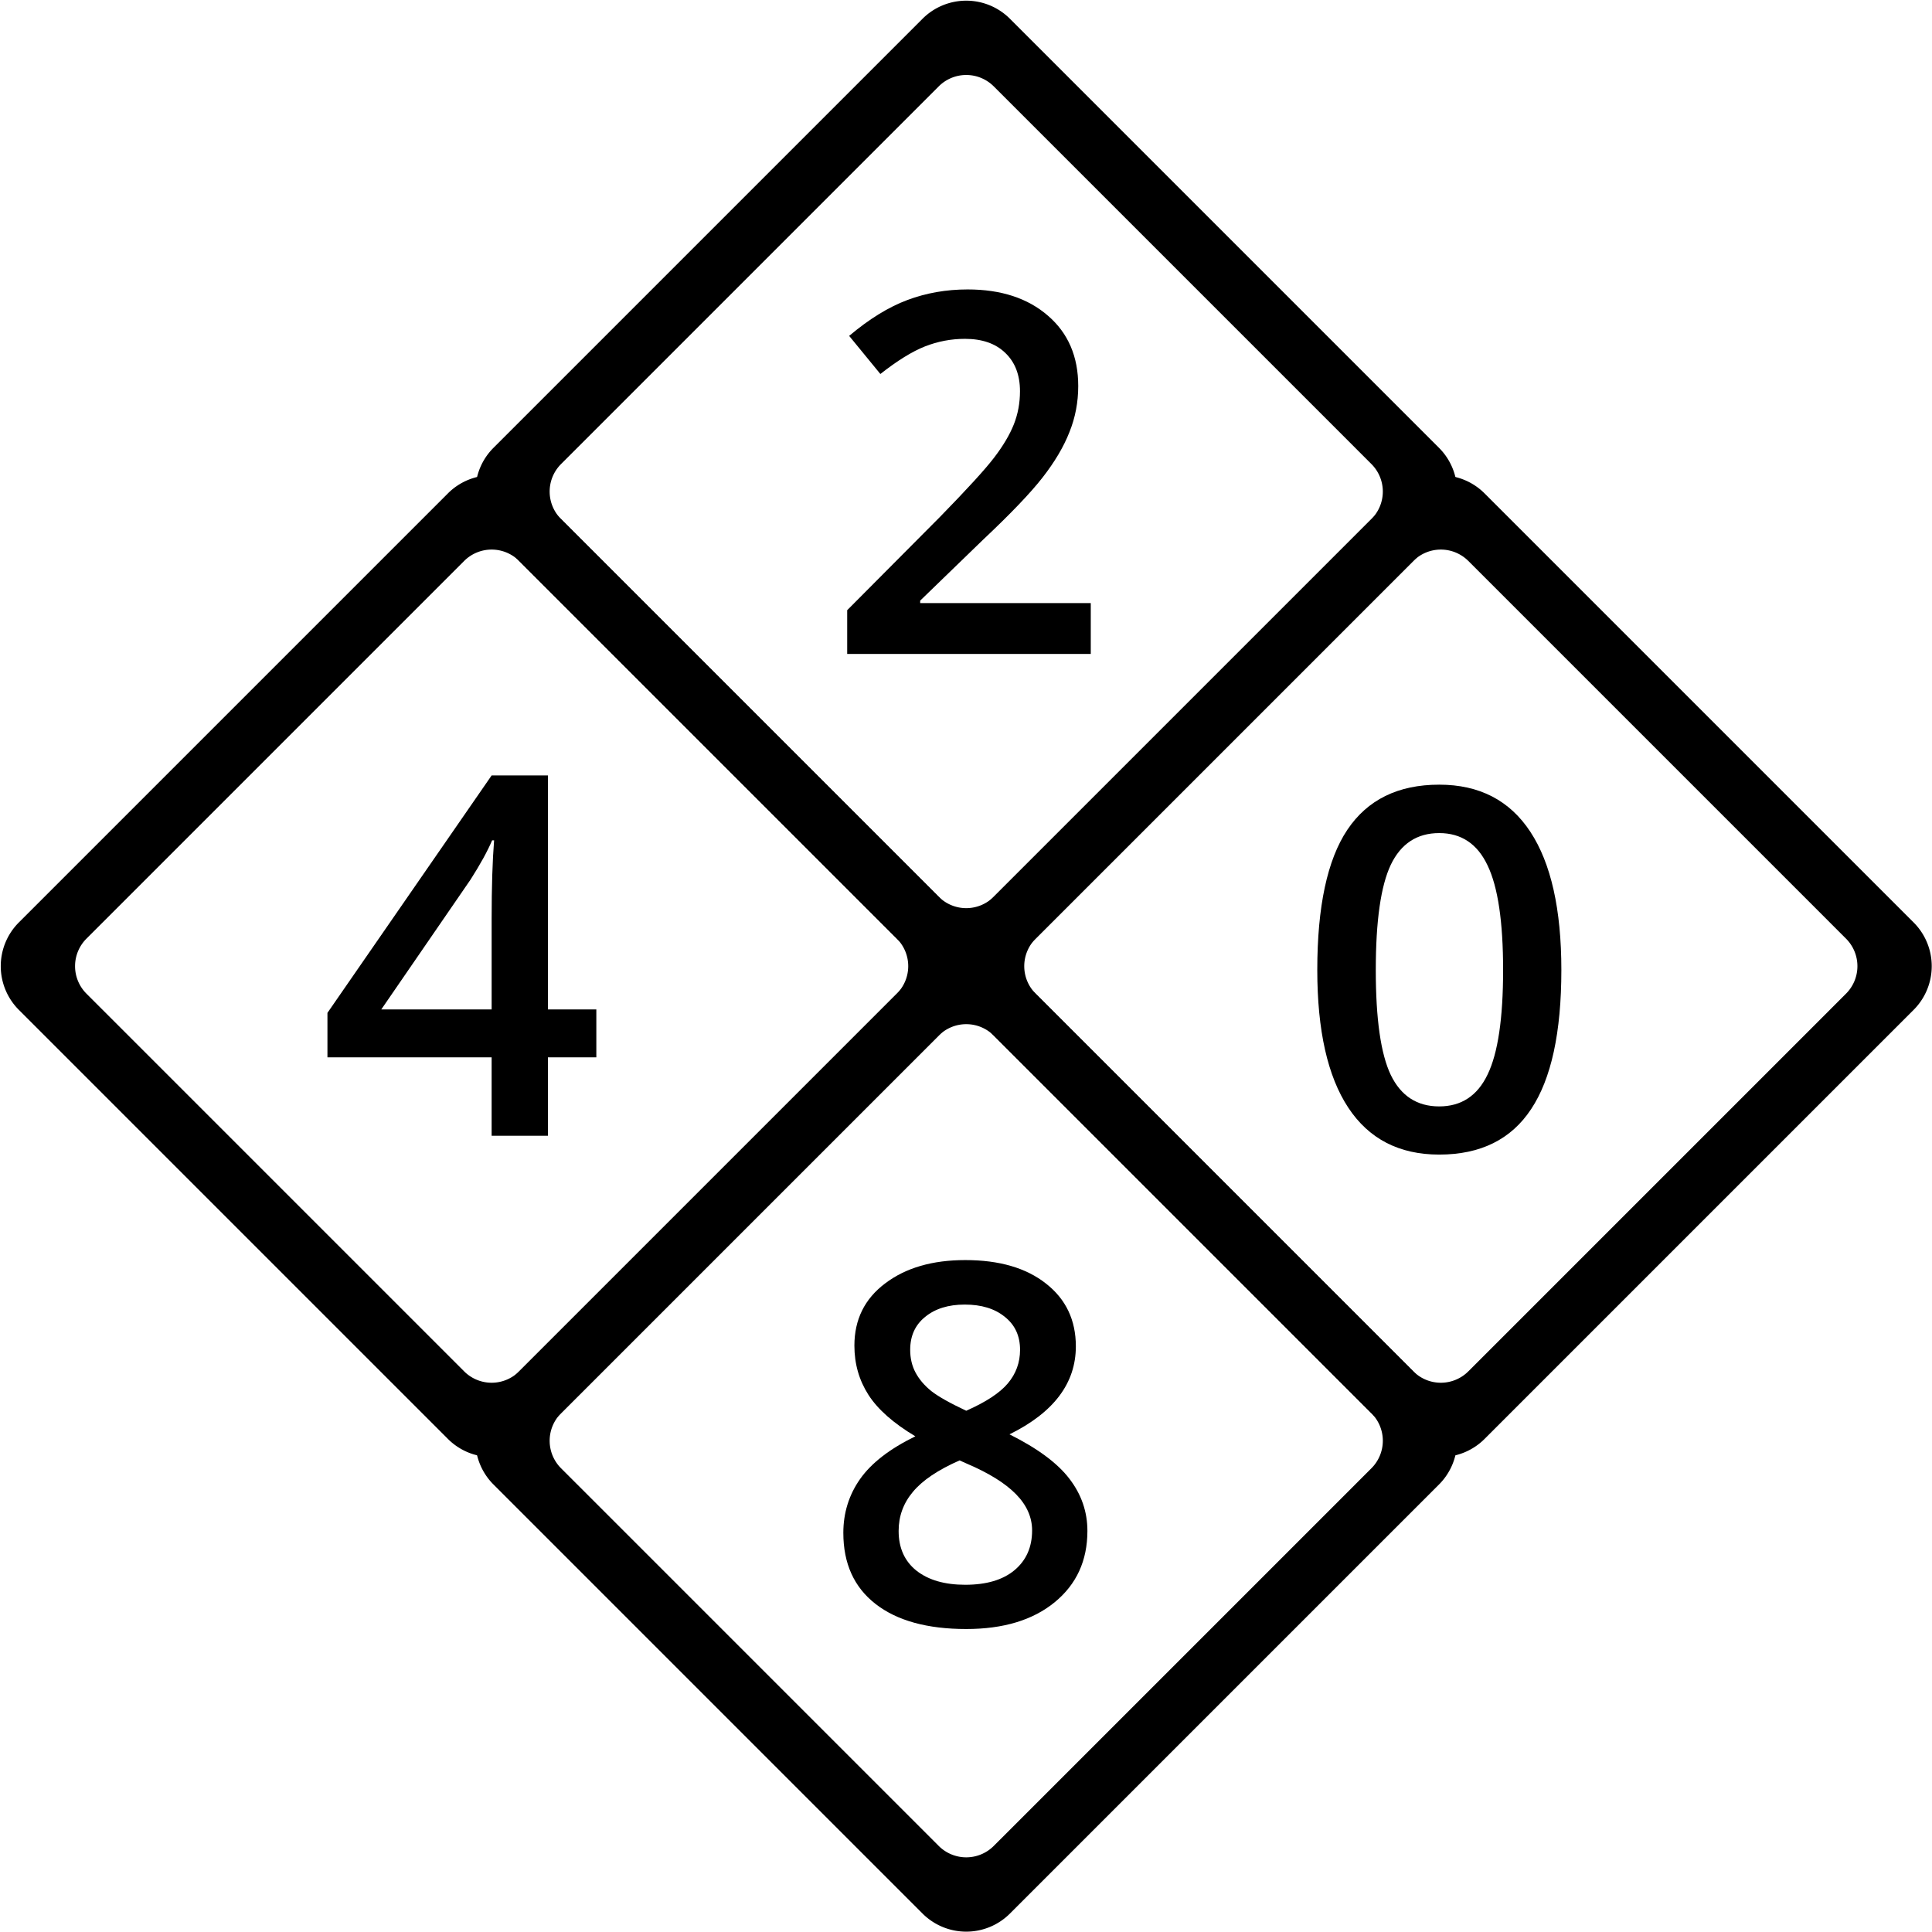 <svg xml:space="preserve" style="enable-background:new 0 0 512 512" height="512" width="512" xmlns="http://www.w3.org/2000/svg"><g style="font-size:101.619px;line-height:1.25;stroke-width:2.526"><g style="font-size:135.985px;stroke-width:2.576"><path d="M224.293 170.766v-11.82l25.032-25.165q11.089-11.354 14.675-16.068 3.651-4.78 5.311-8.964 1.66-4.183 1.66-8.964 0-6.573-3.984-10.358-3.917-3.785-10.889-3.785-5.577 0-10.823 2.058-5.18 2.059-12.018 7.437l-8.433-10.292q8.1-6.839 15.737-9.694 7.636-2.855 16.267-2.855 13.546 0 21.713 7.105 8.167 7.038 8.167 18.99 0 6.573-2.39 12.483-2.324 5.91-7.238 12.217-4.847 6.242-16.201 16.932l-16.866 16.334v.664h46.081v13.745z" style="font-weight:600;font-family:'Open Sans';-inkscape-font-specification:'Open Sans Semi-Bold'" transform="matrix(.981 0 0 .981 4.483 5.78)" aria-label="2"/></g><g style="font-size:135.985px;stroke-width:2.576"><path d="M351.286 256.145q0-25.696 8.1-37.847 8.168-12.218 24.834-12.218 16.268 0 24.634 12.749 8.366 12.748 8.366 37.316 0 25.298-8.167 37.582-8.1 12.284-24.833 12.284-16.201 0-24.568-12.683-8.366-12.682-8.366-37.183zm15.803 0q0 19.853 4.05 28.352 4.117 8.5 13.081 8.5 8.964 0 13.08-8.633 4.184-8.631 4.184-28.22 0-19.52-4.183-28.219-4.117-8.764-13.081-8.764-8.964 0-13.08 8.565-4.05 8.566-4.05 28.419z" style="font-weight:600;font-family:'Open Sans';-inkscape-font-specification:'Open Sans Semi-Bold'" transform="matrix(.981 0 0 .981 4.483 5.78)" aria-label="0"/></g><g style="font-size:135.985px;stroke-width:2.576"><path d="M83.887 279.746v-12.018l44.355-64.141h15.205v63.212h13.08v12.947h-13.08v21.182h-15.205v-21.182zM98.43 266.8h29.813V242.43q0-13.014.664-21.314h-.531q-1.86 4.382-5.843 10.624z" style="font-weight:600;font-family:'Open Sans';-inkscape-font-specification:'Open Sans Semi-Bold'" transform="matrix(.981 0 0 .981 4.483 5.78)" aria-label="4"/></g><g style="font-size:135.985px;stroke-width:2.576"><path d="M223.25 408.213q0-8.1 4.516-14.542 4.581-6.507 14.94-11.553-8.898-5.312-12.683-11.221-3.784-5.91-3.784-13.28 0-10.558 8.3-16.8 8.3-6.307 21.646-6.307 13.81 0 21.845 6.374 8.034 6.308 8.034 16.932 0 14.94-17.928 23.77 11.42 5.711 16.202 12.02 4.847 6.307 4.847 14.076 0 12.018-8.831 19.255-8.831 7.238-23.904 7.238-15.803 0-24.501-6.773t-8.698-19.19zm14.94-.531q0 6.905 4.848 10.756 4.847 3.785 13.147 3.785 8.565 0 13.28-3.918 4.78-3.983 4.78-10.756 0-5.378-4.382-9.827-4.383-4.449-13.28-8.234l-1.926-.863q-8.764 3.851-12.615 8.5-3.852 4.58-3.852 10.557zm3.121-48.936q0 3.452 1.46 6.175 1.462 2.722 4.25 4.98 2.79 2.19 9.43 5.312 7.967-3.52 11.22-7.37 3.32-3.918 3.32-9.097 0-5.644-4.116-8.898-4.05-3.32-10.823-3.32-6.64 0-10.69 3.32-4.05 3.254-4.05 8.898z" style="font-weight:600;font-family:'Open Sans';-inkscape-font-specification:'Open Sans Semi-Bold'" transform="matrix(.981 0 0 .981 4.483 5.78)" aria-label="8"/></g></g><path style="fill:#000;fill-opacity:1;stroke-width:5.883;stroke-linejoin:round" d="M521.64 217.67a16.386 16.386 0 0 0 0 23.224L635.294 354.55a16.387 16.387 0 0 0 23.224 0l113.654-113.655a16.385 16.385 0 0 0 0-23.223L658.518 104.016a16.385 16.385 0 0 0-23.224 0zm17.903 4.307L639.6 121.92a10.31 10.31 0 0 1 14.613 0L754.27 221.975a10.31 10.31 0 0 1-.001 14.612L654.21 336.645a10.308 10.308 0 0 1-14.61 0L539.542 236.588a10.308 10.308 0 0 1 0-14.61z" transform="translate(-390.842 152.532)"/><path style="fill:#000;fill-opacity:1;stroke-width:5.883;stroke-linejoin:round" d="M395.867 91.896a16.386 16.386 0 0 0 0 23.225L509.52 228.776a16.386 16.386 0 0 0 23.225-.002l113.653-113.653a16.385 16.385 0 0 0 0-23.223L532.744-21.757a16.385 16.385 0 0 0-23.223 0zm17.903 4.308L513.827-3.853a10.31 10.31 0 0 1 14.612-.001L628.496 96.203a10.31 10.31 0 0 1 0 14.612L528.437 210.872a10.308 10.308 0 0 1-14.611 0L413.77 110.815a10.308 10.308 0 0 1 0-14.611z" transform="translate(-390.842 152.532)"/><path style="fill:#000;fill-opacity:1;stroke-width:5.883;stroke-linejoin:round" d="M647.412 91.898a16.386 16.386 0 0 0 0 23.224l113.654 113.656a16.387 16.387 0 0 0 23.225-.001l113.654-113.655a16.385 16.385 0 0 0 0-23.223L784.289-21.756a16.385 16.385 0 0 0-23.223 0zm17.903 4.307L765.372-3.852a10.31 10.31 0 0 1 14.613-.001L880.042 96.204a10.31 10.31 0 0 1-.001 14.612L779.983 210.873a10.308 10.308 0 0 1-14.61 0L665.314 110.816a10.308 10.308 0 0 1 0-14.61z" transform="translate(-390.842 152.532)"/><path style="fill:#000;fill-opacity:1;stroke-width:5.883;stroke-linejoin:round" d="M521.64-33.876a16.386 16.386 0 0 0-.002 23.225l113.655 113.655a16.386 16.386 0 0 0 23.224-.002L772.171-10.65a16.385 16.385 0 0 0 0-23.223L658.516-147.53a16.385 16.385 0 0 0-23.223 0zm17.902 4.308L639.6-129.625a10.31 10.31 0 0 1 14.612 0L754.268-29.57a10.31 10.31 0 0 1 0 14.612L654.21 85.1a10.308 10.308 0 0 1-14.611 0L539.542-14.957a10.308 10.308 0 0 1 0-14.611z" transform="translate(-390.842 152.532)"/></svg>